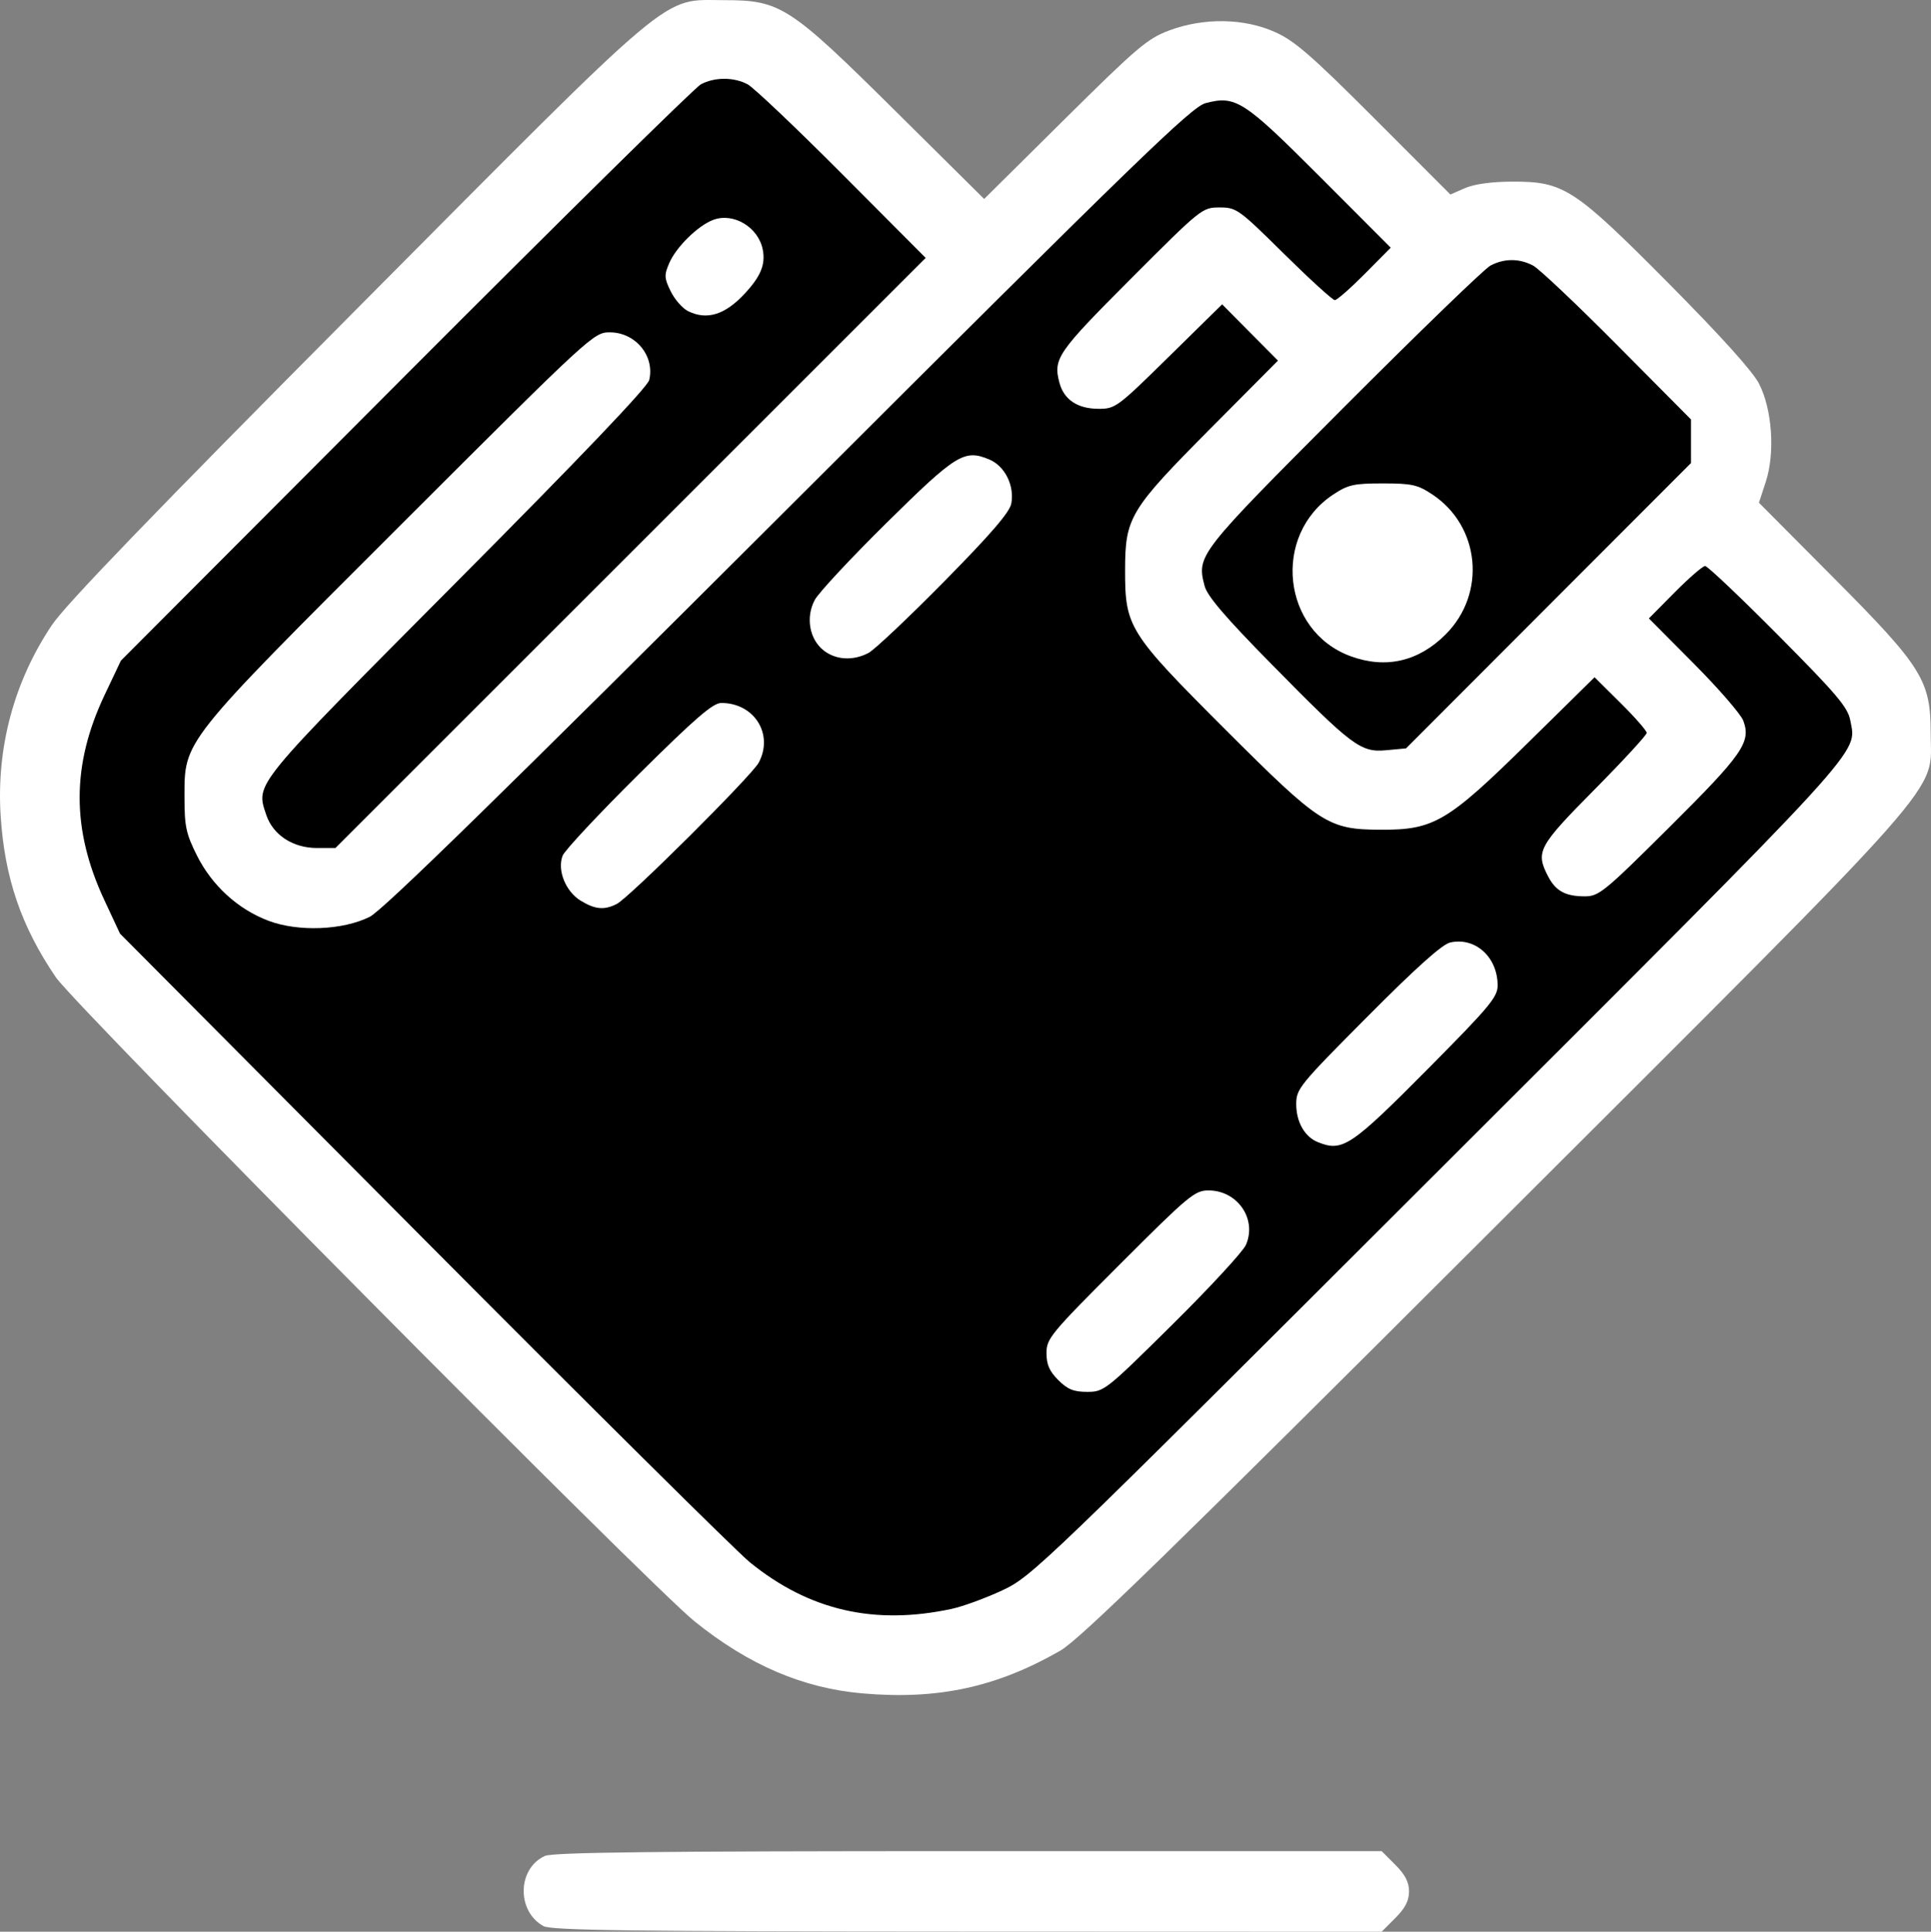 <?xml version="1.0" encoding="UTF-8" standalone="no"?>
<svg
   xmlns:dc="http://purl.org/dc/elements/1.1/"
   xmlns:cc="http://creativecommons.org/ns#"
   xmlns:rdf="http://www.w3.org/1999/02/22-rdf-syntax-ns#"
   xmlns:svg="http://www.w3.org/2000/svg"
   xmlns="http://www.w3.org/2000/svg"
   id="svg8"
   version="1.1"
   viewBox="0 0 343.959 344.044"
   height="344.044mm"
   width="343.959mm">
  <rect x="0" y="0" width="343.959" height="344.044" fill="#808080" stroke="none"/>
  <defs
     id="defs2" />
  <g
     transform="translate(100.998,-3.092)"
     id="layer1">
    <path
       id="path4496"
       d="M 53.005,298.663 C 42.734,297.776 33.452,293.803 24.152,286.314 16.382,280.056 -81.997,180.859 -85.394,175.856 c -5.933,-8.737 -8.767,-17.037 -9.446,-27.668 -0.747,-11.692 2.298,-23.02 8.788,-32.698 2.358,-3.517 17.45,-19.164 52.223,-54.146 C 21.745,5.436 18.278,8.35 29.236,8.35 c 9.634,0 11.188,1.005 29.27,18.926 L 73.803,42.437 87.609,28.756 C 100.068,16.411 101.819,14.925 105.559,13.536 c 5.959,-2.213 12.808,-2.101 18.155,0.299 3.335,1.497 6.285,4.064 17.034,14.824 l 13,13.014 2.498,-1.093 c 1.574,-0.689 4.542,-1.101 8.024,-1.116 8.932,-0.036 10.667,1.089 26.931,17.476 8.939,9.007 14.396,15.064 15.477,17.181 2.255,4.417 2.764,11.871 1.148,16.812 l -1.172,3.584 12.785,12.849 c 15.222,15.299 16.663,17.606 16.664,26.677 9.6e-4,10.705 4.755,5.319 -74.74,84.683 -55.5,55.409 -71.188,70.699 -74.487,72.594 -10.92,6.274 -20.984,8.456 -33.871,7.342 z"
       style="fill:#000000;stroke-width:0.691" />
  </g>
  <g
     style="display:inline"
     transform="translate(3.3859497e-6,6.1697369e-6)"
     id="layer2">
    <g
       transform="translate(219.847,134.062)"
       id="layer1-0">
      <path
         id="path4575"
         d="m -123.049,208.981 c -4.809,-2.665 -4.651,-10.254 0.26,-12.492 1.42,-0.647 19.943,-0.857 75.465,-0.857 h 73.583 l 2.44,2.44 c 1.758,1.758 2.44,3.081 2.44,4.736 0,1.655 -0.682,2.978 -2.44,4.736 l -2.44,2.44 -73.796,-0.025 c -59.877,-0.021 -74.12,-0.205 -75.511,-0.976 z m 56.9,-41.435 C -76.819,166.624 -86.461,162.497 -96.121,154.717 -104.193,148.216 -206.39,45.169 -209.919,39.972 c -6.164,-9.076 -9.107,-17.698 -9.813,-28.742 -0.776,-12.145 2.387,-23.913 9.129,-33.967 2.45,-3.653 18.128,-19.908 54.25,-56.247 57.732,-58.079 54.129,-55.051 65.513,-55.051 10.008,0 11.622,1.044 30.406,19.66 l 15.891,15.749 14.342,-14.212 c 12.942,-12.825 14.762,-14.368 18.647,-15.811 6.19,-2.299 13.305,-2.182 18.859,0.31 3.464,1.555 6.529,4.222 17.695,15.399 l 13.505,13.519 2.595,-1.135 c 1.635,-0.715 4.719,-1.144 8.335,-1.159 9.278,-0.038 11.081,1.132 27.976,18.154 9.286,9.356 14.955,15.649 16.078,17.848 2.343,4.589 2.872,12.332 1.193,17.464 l -1.218,3.724 13.281,13.348 c 15.813,15.893 17.31,18.289 17.311,27.712 0.001,11.121 4.939,5.525 -77.64,87.97 -57.654,57.56 -73.951,73.443 -77.378,75.412 -11.344,6.518 -21.798,8.784 -35.186,7.627 z m 15.849,-15.067 c 1.973,-0.425 6.009,-1.902 8.969,-3.284 5.28,-2.464 6.747,-3.876 77.691,-74.722 77.272,-77.166 74.503,-74.14 73.379,-80.214 -0.434,-2.343 -2.366,-4.628 -12.802,-15.137 -6.76,-6.807 -12.635,-12.377 -13.056,-12.377 -0.421,0 -2.847,2.101 -5.392,4.668 l -4.627,4.668 8.02,8.068 c 4.411,4.437 8.369,9.002 8.795,10.144 1.421,3.807 -0.071,5.96 -13.134,18.945 -11.647,11.578 -12.582,12.342 -15.107,12.342 -3.44,0 -5.18,-0.952 -6.536,-3.573 -2.259,-4.369 -1.75,-5.322 8.244,-15.414 5.13,-5.181 9.328,-9.737 9.328,-10.125 0,-0.388 -2.089,-2.776 -4.643,-5.307 L 64.186,-13.44 52.349,-1.793 C 37.999,12.326 35.582,13.756 26.115,13.717 16.723,13.679 15.362,12.802 -1.582,-4.132 -18.816,-21.356 -19.452,-22.368 -19.438,-32.538 c 0.013,-9.388 0.819,-10.721 15.292,-25.287 l 11.937,-12.013 -4.973,-5.011 -4.973,-5.011 -9.471,9.311 c -9.234,9.078 -9.549,9.31 -12.593,9.295 -3.714,-0.019 -6.122,-1.638 -6.917,-4.651 -1.132,-4.289 -0.381,-5.381 12.689,-18.473 12.581,-12.602 12.748,-12.736 15.835,-12.736 3.017,0 3.397,0.273 11.475,8.251 4.595,4.538 8.67,8.251 9.056,8.251 0.386,0 2.785,-2.102 5.331,-4.67 l 4.629,-4.67 -12.542,-12.563 C 1.705,-116.17 0.269,-117.098 -5.074,-115.702 c -2.527,0.66 -11.915,9.763 -74.285,72.029 -51.159,51.073 -72.308,71.733 -74.621,72.894 -4.782,2.401 -12.737,2.715 -18.043,0.712 -5.452,-2.058 -10.076,-6.282 -12.764,-11.662 -1.915,-3.832 -2.198,-5.155 -2.198,-10.268 0,-10.265 -0.632,-9.469 38.559,-48.612 33.923,-33.881 34.335,-34.261 37.2,-34.261 4.568,0 8.032,4.182 7.024,8.481 -0.297,1.265 -12.047,13.584 -34.346,36.005 -36.47,36.672 -35.744,35.784 -33.889,41.409 1.19,3.61 4.745,5.947 9.045,5.947 h 3.291 l 52.57,-52.551 52.57,-52.551 -14.889,-14.943 c -8.189,-8.219 -15.76,-15.406 -16.826,-15.971 -2.472,-1.312 -5.848,-1.313 -8.323,-0.002 -1.066,0.564 -24.748,23.893 -52.627,51.84 l -50.689,50.814 -2.895,6.099 c -5.912,12.453 -5.934,23.939 -0.07,36.501 l 2.804,6.006 53.978,54.265 c 29.688,29.846 55.884,55.813 58.213,57.706 10.568,8.587 22.188,11.266 35.988,8.296 z m 18.959,-40.741 c -1.582,-1.582 -2.097,-2.767 -2.097,-4.822 0,-2.576 0.712,-3.437 13.116,-15.841 12.21,-12.21 13.297,-13.116 15.73,-13.116 5.174,0 8.678,5.077 6.686,9.686 -0.512,1.184 -6.396,7.561 -13.077,14.171 -11.89,11.765 -12.211,12.018 -15.204,12.018 -2.422,0 -3.492,-0.436 -5.154,-2.097 z m 46.232,-42.382 c -2.334,-0.942 -3.844,-3.595 -3.844,-6.757 0,-2.726 0.528,-3.376 12.68,-15.596 8.71,-8.759 13.33,-12.894 14.756,-13.207 4.477,-0.983 8.439,2.616 8.439,7.667 0,2.04 -1.45,3.782 -12.018,14.442 C 20.757,70.174 19.318,71.142 14.891,69.355 Z M -116.417,26.351 c -2.689,-1.64 -4.216,-5.457 -3.209,-8.022 0.371,-0.945 6.455,-7.449 13.52,-14.454 10.129,-10.043 13.246,-12.736 14.74,-12.736 5.872,0 9.362,5.552 6.674,10.619 -1.23,2.319 -23.054,24.044 -25.294,25.18 -2.235,1.133 -3.851,0.985 -6.431,-0.588 z m 43.28,-44.57 c -2.547,-2.004 -3.231,-5.925 -1.571,-9.007 0.696,-1.293 6.473,-7.489 12.837,-13.769 12.37,-12.206 13.8,-13.087 18.234,-11.235 2.775,1.159 4.523,4.655 3.927,7.853 -0.289,1.551 -3.629,5.428 -11.953,13.876 -6.354,6.448 -12.424,12.179 -13.49,12.736 -2.738,1.431 -5.81,1.256 -7.984,-0.454 z m -24.16,-60.436 c -0.987,-0.491 -2.374,-2.075 -3.082,-3.522 -1.153,-2.354 -1.181,-2.88 -0.265,-5.017 1.228,-2.863 5.105,-6.679 7.832,-7.707 3.633,-1.369 8.087,1.322 8.841,5.343 0.49,2.614 -0.372,4.711 -3.189,7.754 -3.53,3.815 -6.772,4.822 -10.137,3.149 z M 55.983,-26.184 81.363,-51.593 v -3.881 -3.881 l -13.095,-13.194 c -7.202,-7.257 -13.967,-13.654 -15.032,-14.215 -2.47,-1.301 -5.145,-1.298 -7.605,0.008 -1.066,0.566 -12.856,11.97 -26.2,25.343 -25.91,25.965 -26.138,26.257 -24.704,31.715 0.475,1.808 3.694,5.571 11.894,13.904 C 21.086,-1.096 22.523,-0.018 27.103,-0.447 l 3.499,-0.327 25.381,-25.41 z m -35.241,9 C 8.511,-21.66 6.672,-38.728 17.638,-45.985 c 2.65,-1.754 3.656,-1.979 8.836,-1.979 5.163,0 6.19,0.228 8.802,1.957 8.548,5.657 9.682,17.673 2.356,24.967 -4.829,4.808 -10.656,6.138 -16.89,3.857 z"
         style="fill:#ffffff;fill-opacity:1;stroke-width:0.718" />
    </g>
  </g>
</svg>
